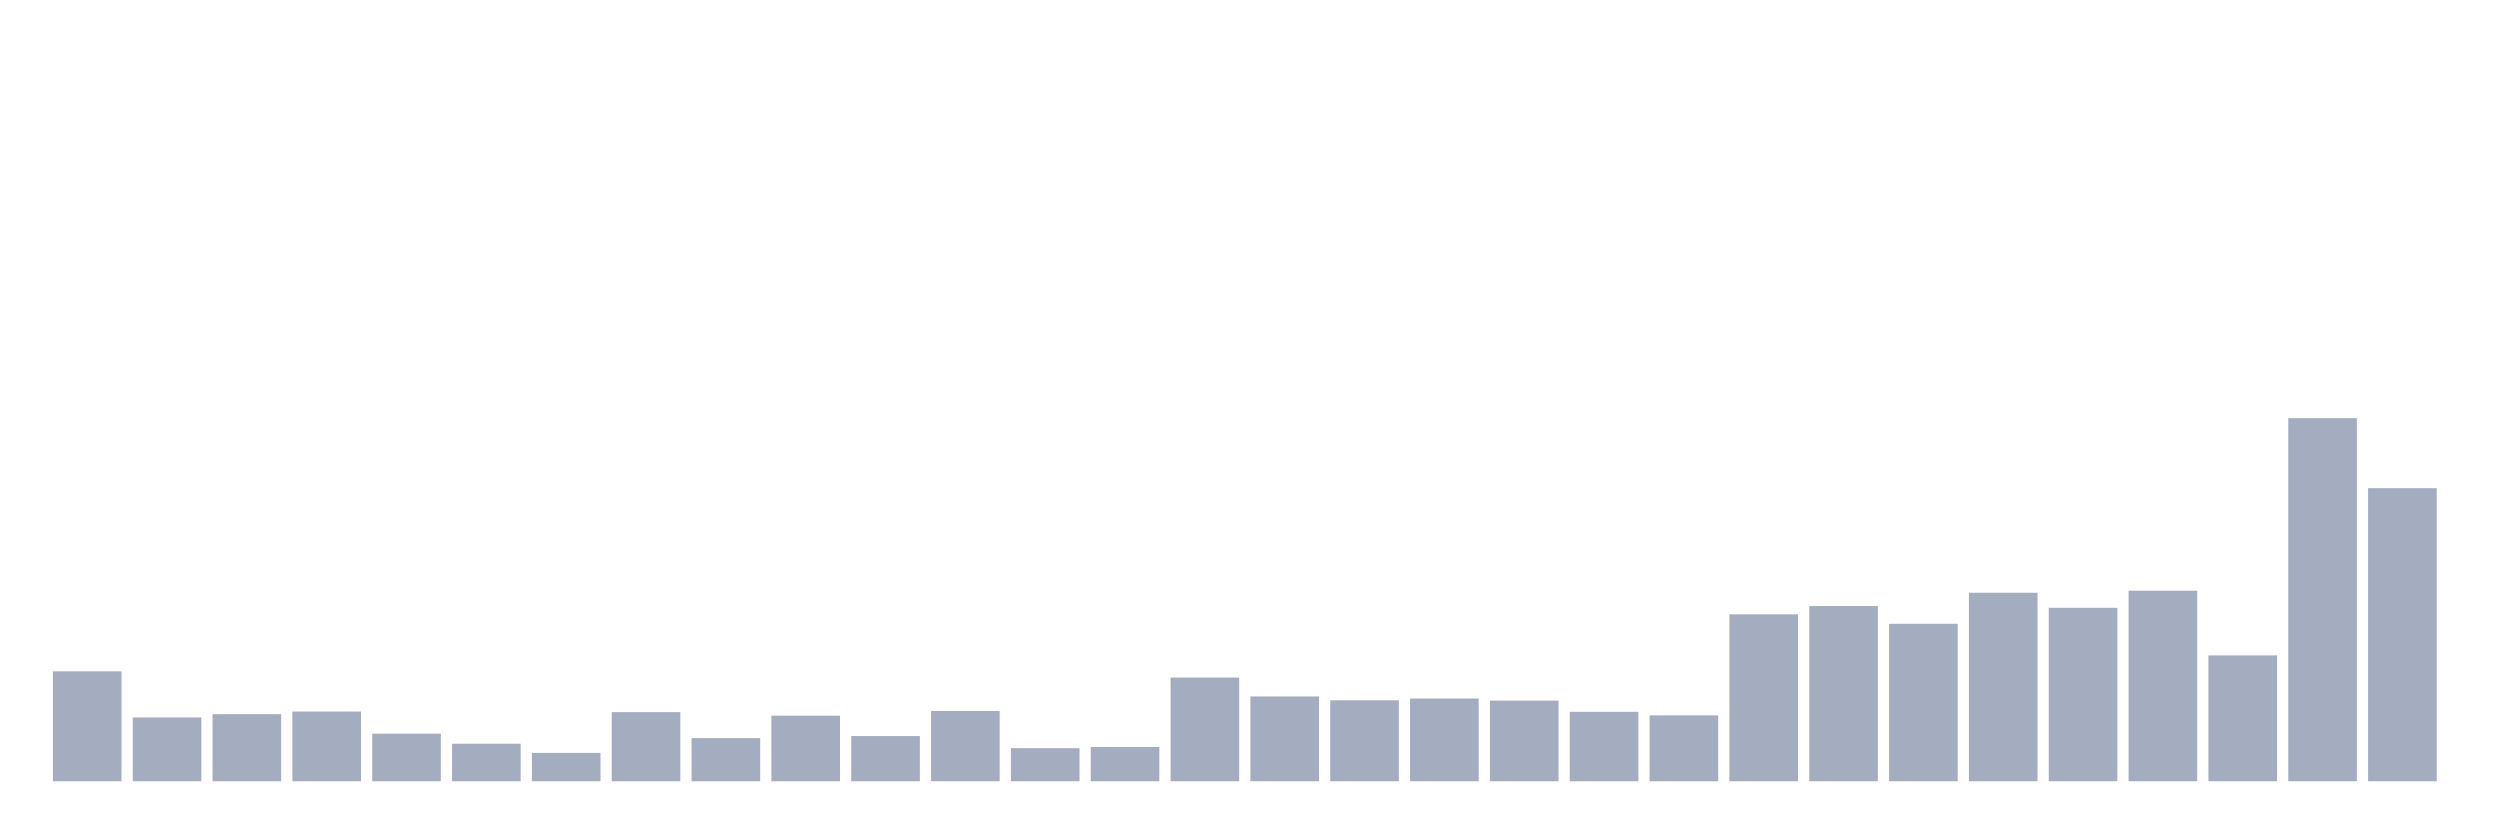 <svg xmlns="http://www.w3.org/2000/svg" viewBox="0 0 480 160"><g transform="translate(10,10)"><rect class="bar" x="0.153" width="13.175" y="118.898" height="21.102" fill="rgb(164,173,192)"></rect><rect class="bar" x="15.482" width="13.175" y="127.747" height="12.253" fill="rgb(164,173,192)"></rect><rect class="bar" x="30.81" width="13.175" y="127.123" height="12.877" fill="rgb(164,173,192)"></rect><rect class="bar" x="46.138" width="13.175" y="126.613" height="13.387" fill="rgb(164,173,192)"></rect><rect class="bar" x="61.466" width="13.175" y="130.867" height="9.133" fill="rgb(164,173,192)"></rect><rect class="bar" x="76.794" width="13.175" y="132.796" height="7.204" fill="rgb(164,173,192)"></rect><rect class="bar" x="92.123" width="13.175" y="134.554" height="5.446" fill="rgb(164,173,192)"></rect><rect class="bar" x="107.451" width="13.175" y="126.726" height="13.274" fill="rgb(164,173,192)"></rect><rect class="bar" x="122.779" width="13.175" y="131.718" height="8.282" fill="rgb(164,173,192)"></rect><rect class="bar" x="138.107" width="13.175" y="127.407" height="12.593" fill="rgb(164,173,192)"></rect><rect class="bar" x="153.436" width="13.175" y="131.321" height="8.679" fill="rgb(164,173,192)"></rect><rect class="bar" x="168.764" width="13.175" y="126.499" height="13.501" fill="rgb(164,173,192)"></rect><rect class="bar" x="184.092" width="13.175" y="133.647" height="6.353" fill="rgb(164,173,192)"></rect><rect class="bar" x="199.42" width="13.175" y="133.42" height="6.58" fill="rgb(164,173,192)"></rect><rect class="bar" x="214.748" width="13.175" y="120.089" height="19.911" fill="rgb(164,173,192)"></rect><rect class="bar" x="230.077" width="13.175" y="123.72" height="16.28" fill="rgb(164,173,192)"></rect><rect class="bar" x="245.405" width="13.175" y="124.457" height="15.543" fill="rgb(164,173,192)"></rect><rect class="bar" x="260.733" width="13.175" y="124.117" height="15.883" fill="rgb(164,173,192)"></rect><rect class="bar" x="276.061" width="13.175" y="124.514" height="15.486" fill="rgb(164,173,192)"></rect><rect class="bar" x="291.39" width="13.175" y="126.669" height="13.331" fill="rgb(164,173,192)"></rect><rect class="bar" x="306.718" width="13.175" y="127.35" height="12.65" fill="rgb(164,173,192)"></rect><rect class="bar" x="322.046" width="13.175" y="107.95" height="32.05" fill="rgb(164,173,192)"></rect><rect class="bar" x="337.374" width="13.175" y="106.361" height="33.639" fill="rgb(164,173,192)"></rect><rect class="bar" x="352.702" width="13.175" y="109.765" height="30.235" fill="rgb(164,173,192)"></rect><rect class="bar" x="368.031" width="13.175" y="103.809" height="36.191" fill="rgb(164,173,192)"></rect><rect class="bar" x="383.359" width="13.175" y="106.702" height="33.298" fill="rgb(164,173,192)"></rect><rect class="bar" x="398.687" width="13.175" y="103.412" height="36.588" fill="rgb(164,173,192)"></rect><rect class="bar" x="414.015" width="13.175" y="115.835" height="24.165" fill="rgb(164,173,192)"></rect><rect class="bar" x="429.344" width="13.175" y="70.284" height="69.716" fill="rgb(164,173,192)"></rect><rect class="bar" x="444.672" width="13.175" y="83.728" height="56.272" fill="rgb(164,173,192)"></rect></g></svg>